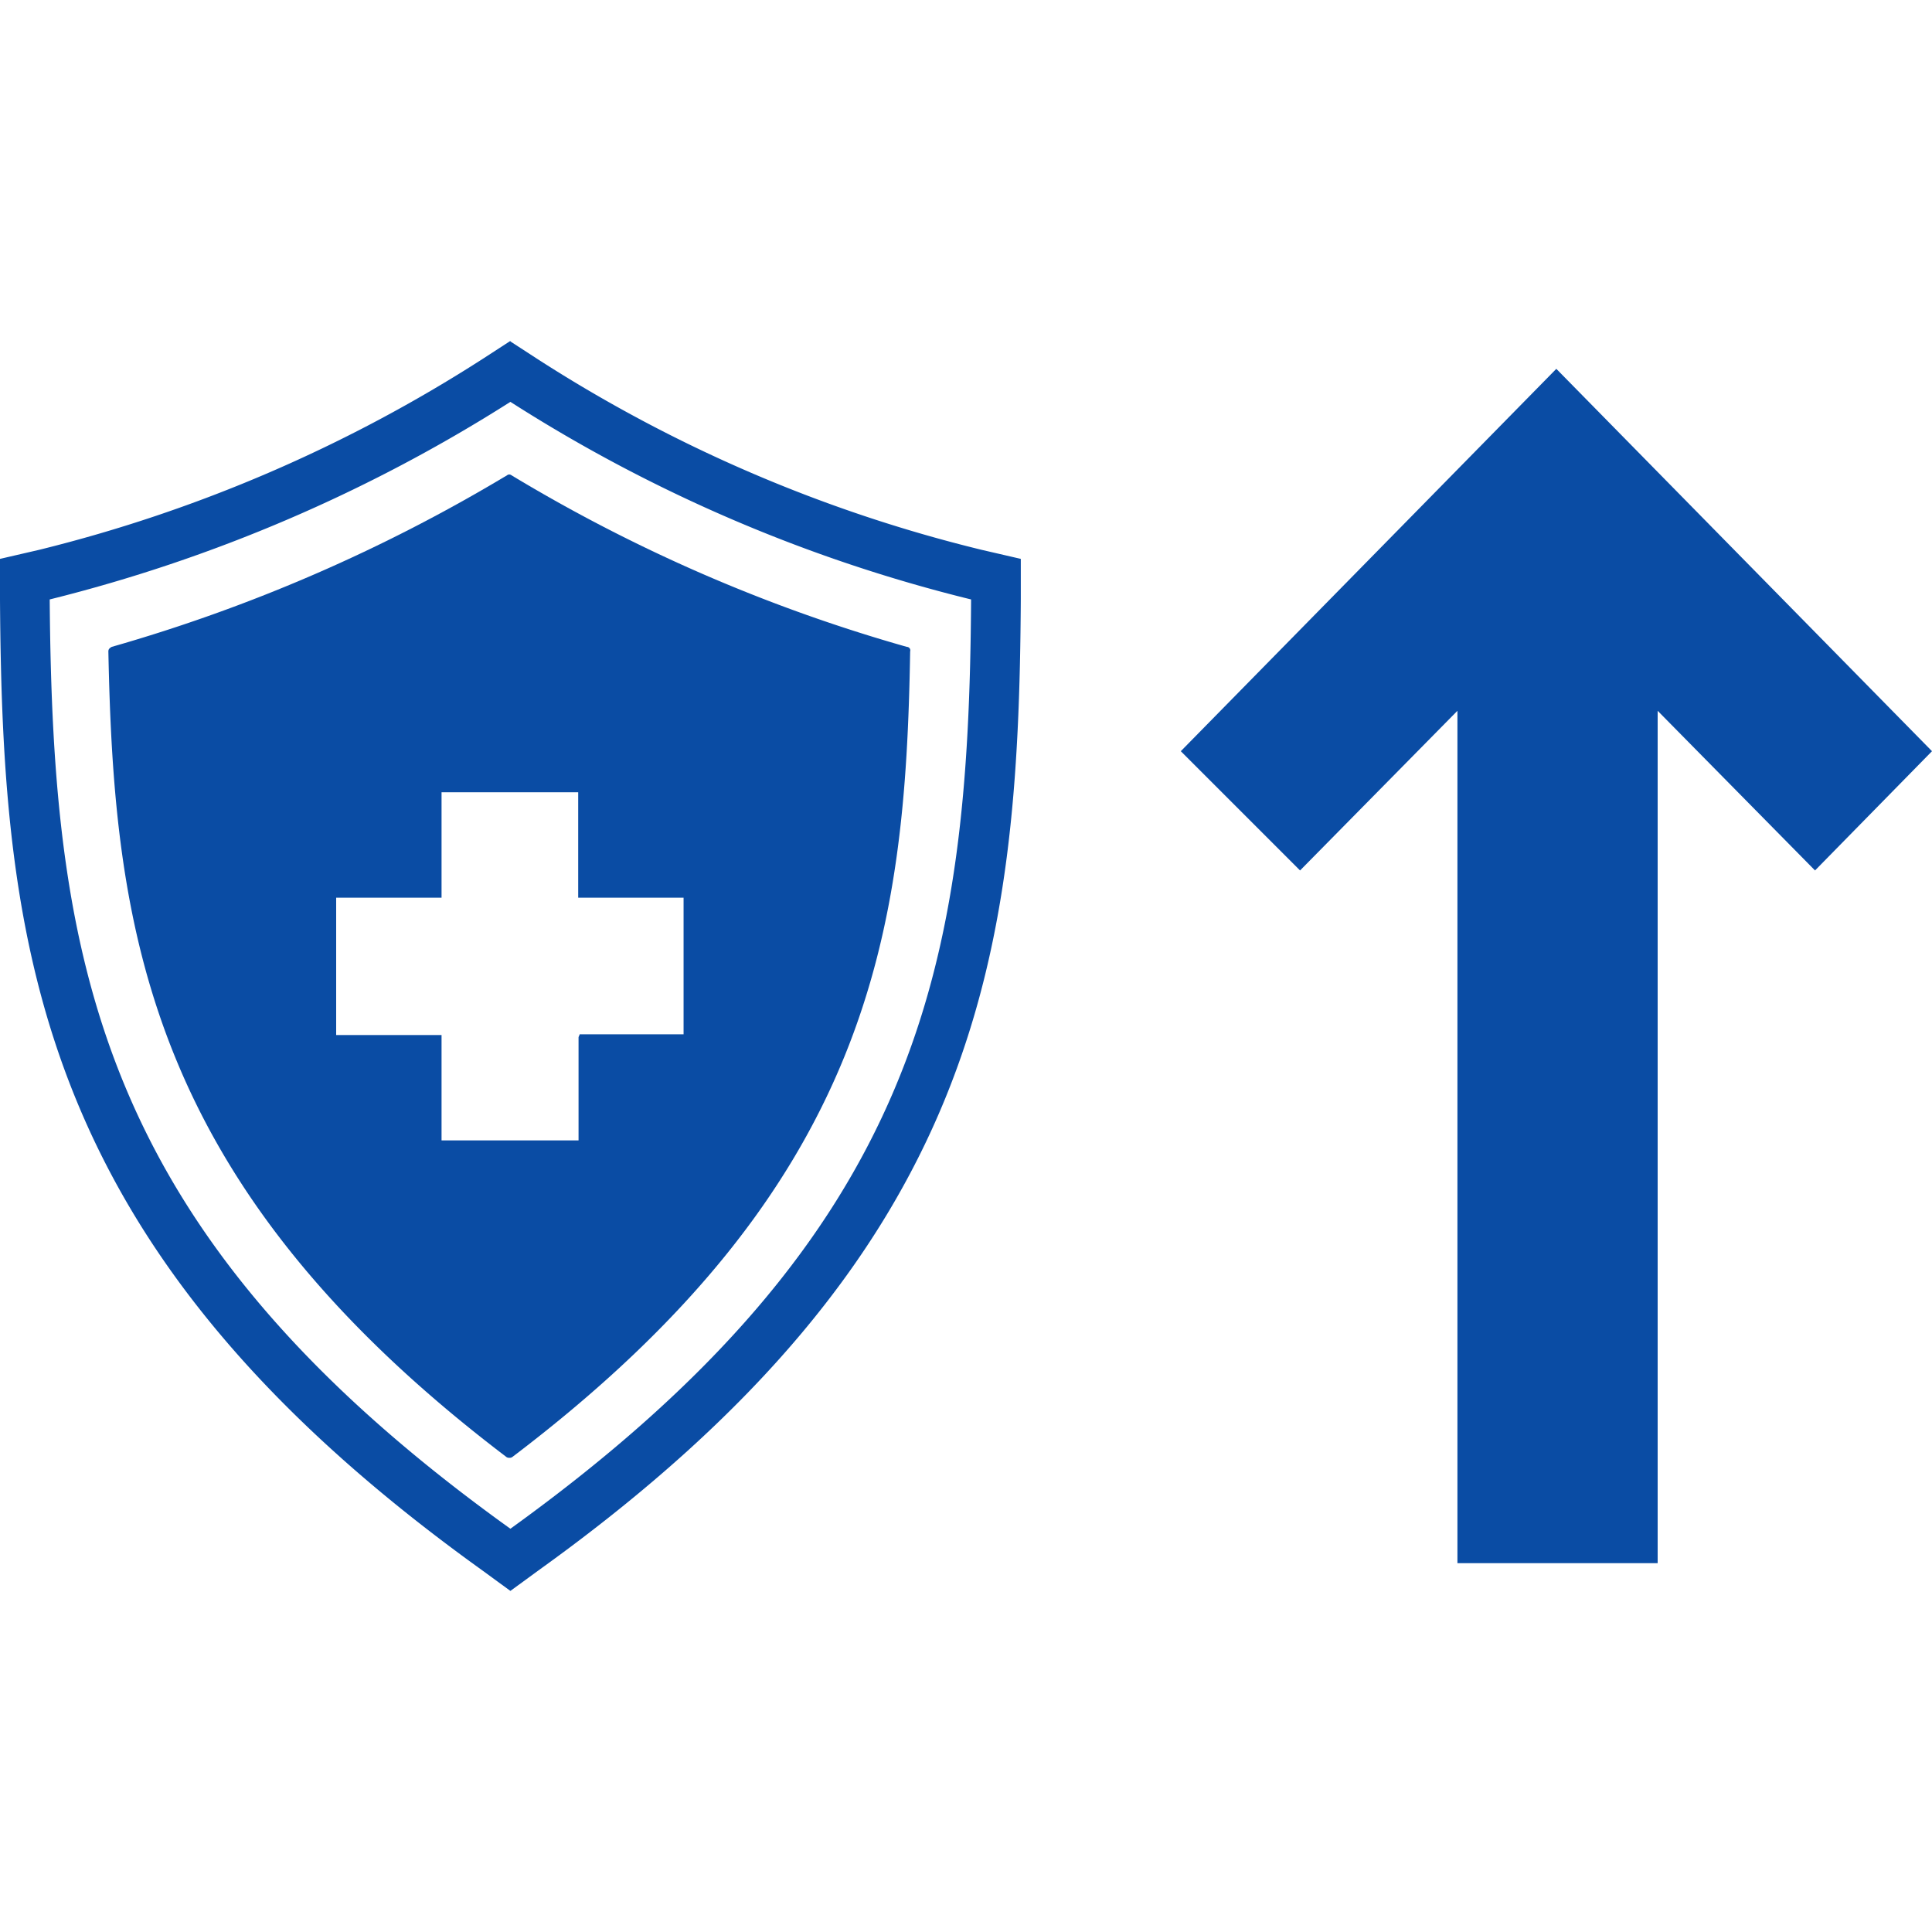 <svg id="Layer_1" data-name="Layer 1" xmlns="http://www.w3.org/2000/svg" viewBox="0 0 110 110"><defs><style>.cls-1,.cls-2{fill:#0a4ca4;}.cls-2{fill-rule:evenodd;}</style></defs><path class="cls-1" d="M29.06,22.88A87.27,87.27,0,0,0,55.29,34.13c-.13,20.71-2.76,36-26.23,52.91C5.59,70.2,3,54.9,2.83,34.13A88.86,88.86,0,0,0,29.06,22.88m0-3.47-1.54,1A83.81,83.81,0,0,1,2.25,31.3L0,31.82v2.31C.13,54.39,2.25,71.29,27.39,89.36l1.67,1.22,1.67-1.22C55.87,71.29,58,54.39,58.12,34.13V31.82l-2.25-.52A82.85,82.85,0,0,1,30.6,20.44l-1.54-1Z"/><path class="cls-1" d="M51.63,36.83a92.24,92.24,0,0,1-22.51-9.77.2.2,0,0,0-.25,0A93.74,93.74,0,0,1,6.36,36.83c-.12.07-.19.13-.19.26C6.49,53,8.42,67.44,28.8,82.93A.26.26,0,0,0,29,83a.25.25,0,0,0,.19-.06C49.63,67.44,51.56,53,51.82,37.09A.2.2,0,0,0,51.63,36.83ZM38.9,58.89H33c0,.06-.06.12-.06.19v5.85H25.14v-6h-6V51.11h6v-6h7.78v6h6v7.78Z"/><polygon class="cls-2" points="74.02 49.56 82.98 40.47 82.98 89 94.38 89 94.38 40.47 103.34 49.56 110 42.77 88.61 21 67.23 42.77 74.02 49.56"/></svg>